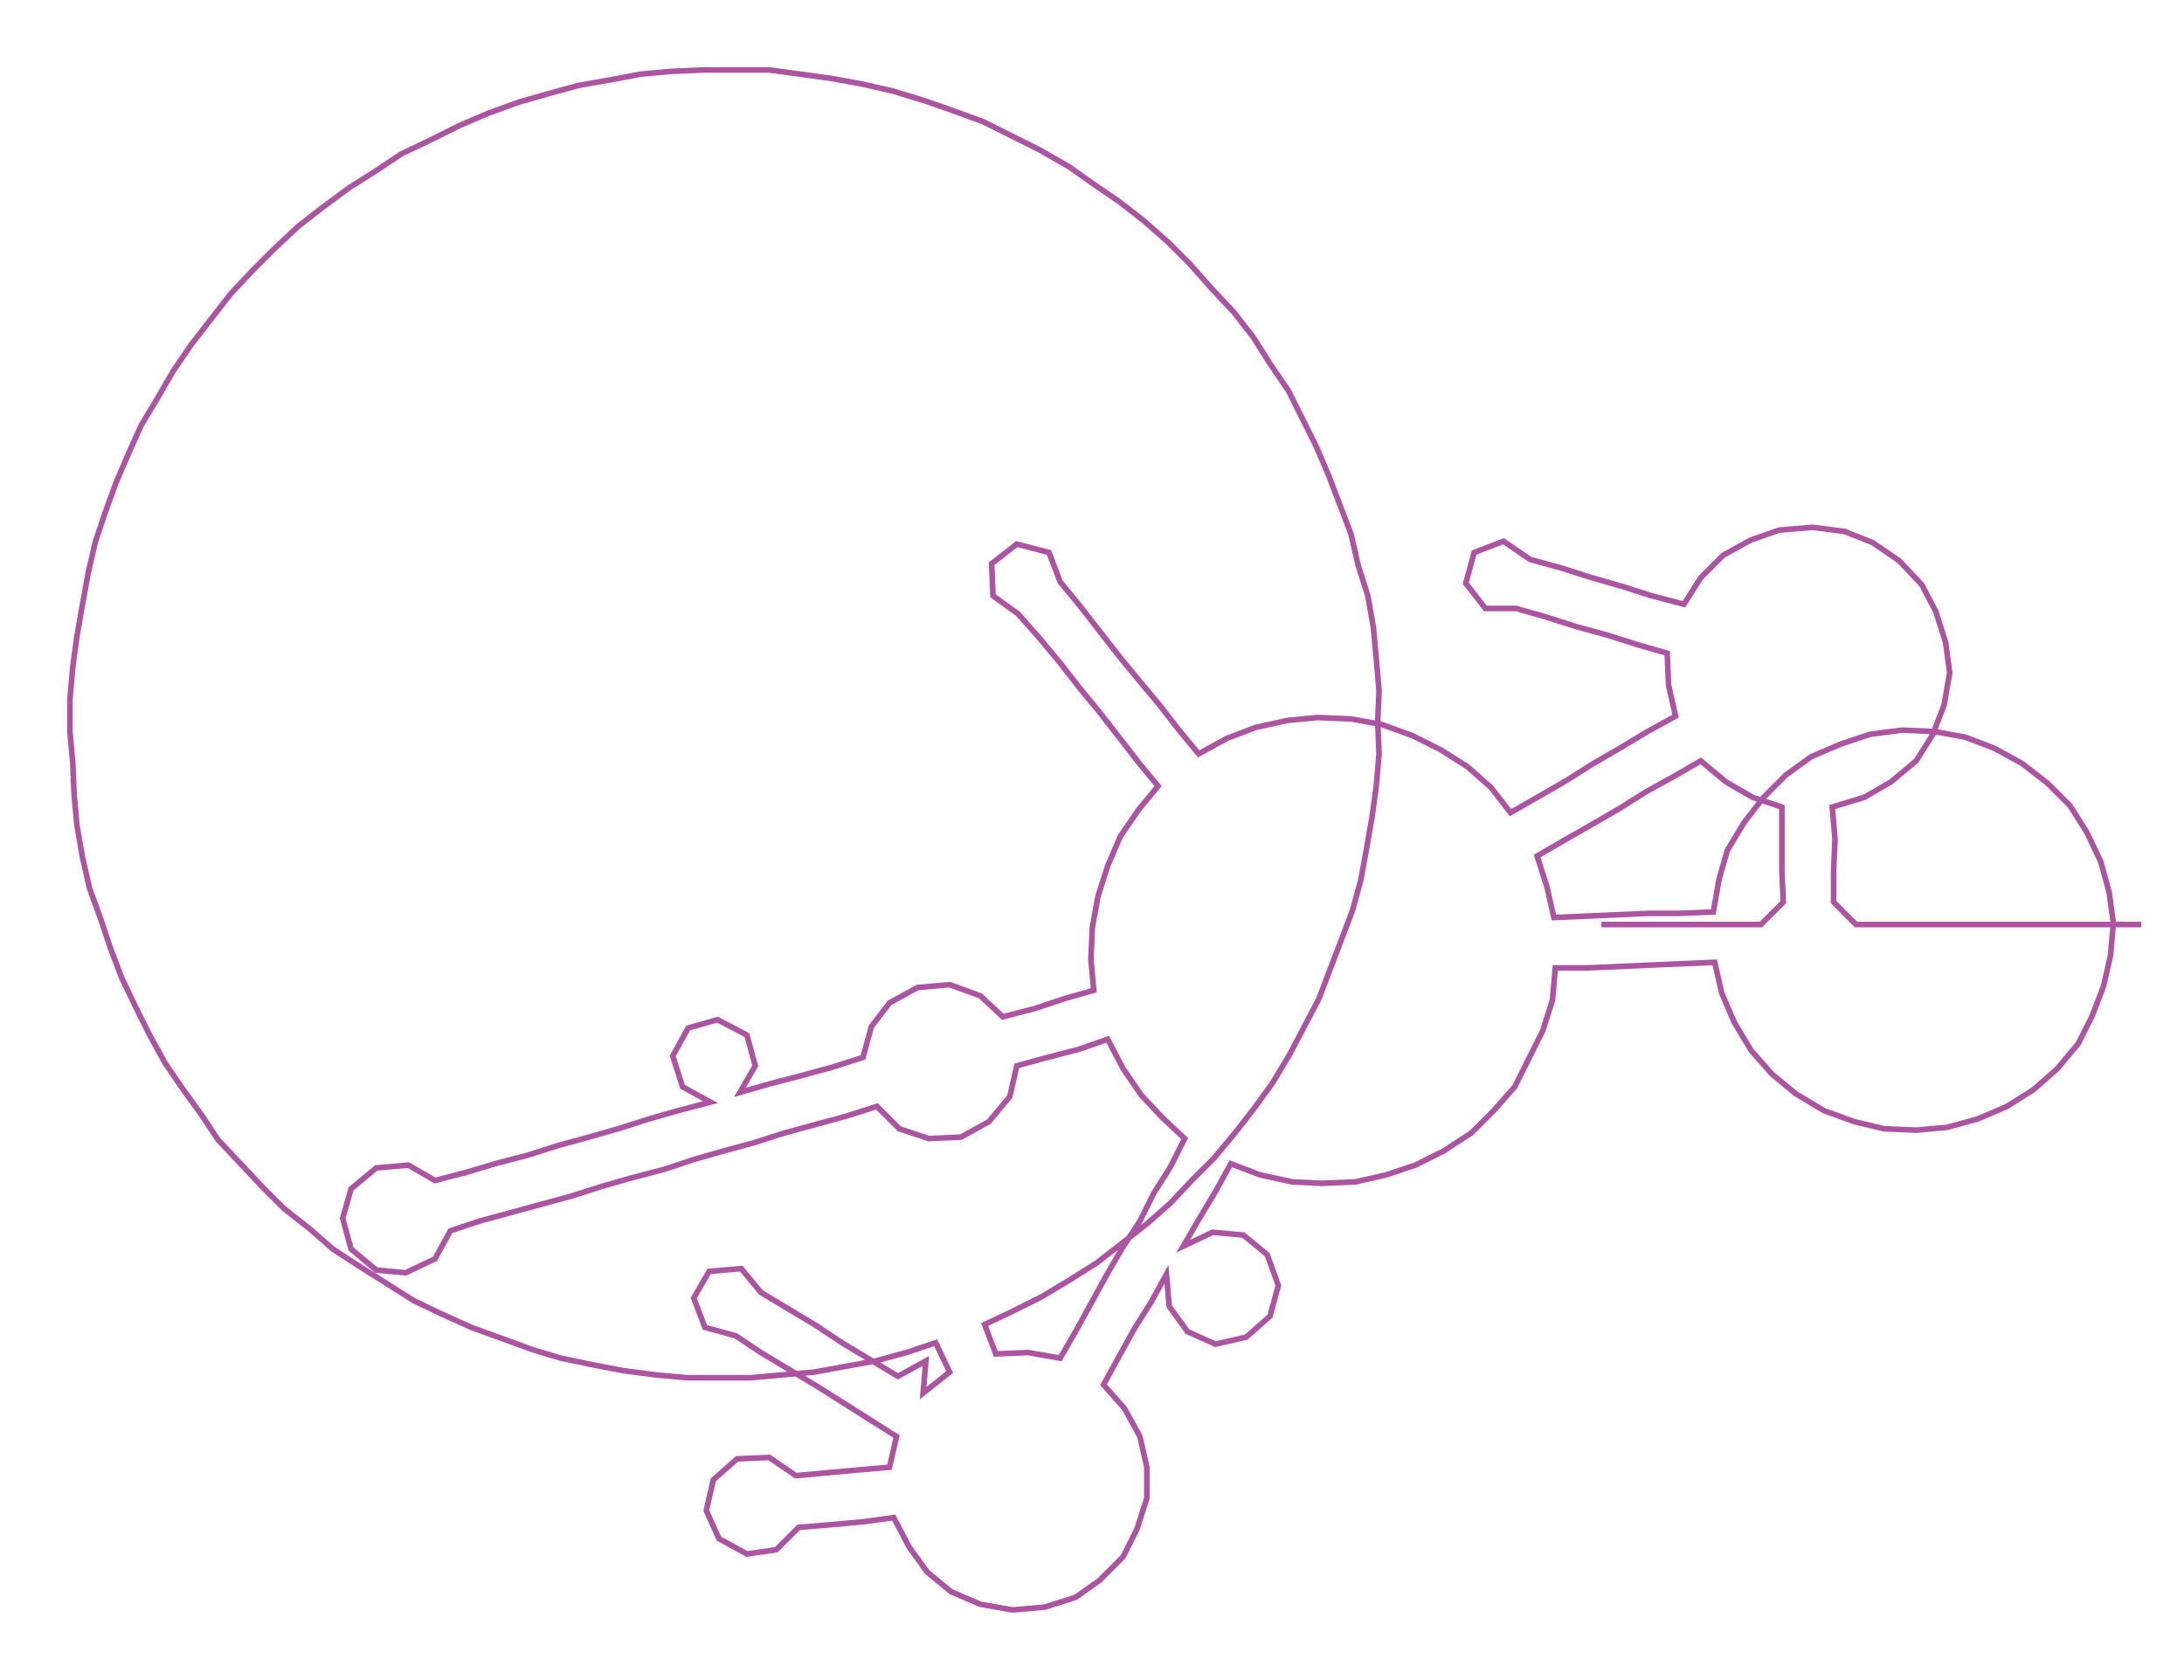 <ns0:svg xmlns:ns0="http://www.w3.org/2000/svg" width="300px" height="230.819px" viewBox="0 0 1561.51 1201.42"><ns0:path style="stroke:#ac53a2;stroke-width:4px;fill:none;" d="M1145 661 L1145 661 L1168 661 L1191 661 L1213 661 L1236 661 L1259 661 L1275 645 L1274 622 L1274 600 L1274 577 L1253 570 L1234 559 L1216 544 L1197 555 L1177 566 L1158 578 L1139 589 L1118 601 L1099 612 L1106 634 L1111 656 L1134 655 L1156 654 L1179 653 L1201 653 L1225 652 L1229 629 L1235 608 L1247 588 L1261 570 L1277 554 L1295 541 L1316 532 L1337 525 L1360 522 L1383 523 L1405 527 L1426 535 L1446 546 L1464 560 L1480 576 L1492 595 L1502 616 L1508 638 L1511 660 L1509 683 L1504 705 L1496 726 L1486 746 L1471 764 L1454 779 L1435 791 L1414 800 L1392 806 L1370 808 L1347 807 L1326 802 L1304 794 L1284 782 L1267 768 L1252 751 L1240 731 L1231 710 L1226 688 L1203 689 L1180 690 L1158 691 L1135 692 L1112 692 L1110 715 L1103 737 L1093 757 L1083 777 L1068 794 L1052 810 L1032 823 L1012 833 L991 840 L969 845 L945 846 L924 845 L901 840 L880 832 L869 852 L857 872 L846 891 L867 881 L889 883 L906 897 L914 919 L908 941 L891 956 L869 961 L849 952 L836 934 L834 911 L823 931 L811 950 L800 970 L789 990 L804 1007 L815 1027 L820 1049 L820 1071 L813 1093 L803 1113 L786 1130 L769 1142 L747 1149 L724 1151 L701 1147 L680 1138 L663 1124 L650 1106 L639 1085 L617 1088 L595 1090 L571 1092 L555 1108 L534 1111 L514 1100 L505 1080 L510 1058 L527 1043 L550 1042 L569 1055 L591 1053 L613 1051 L636 1049 L641 1027 L622 1015 L603 1003 L584 991 L564 979 L544 967 L526 955 L504 949 L496 928 L507 909 L530 907 L544 924 L564 936 L584 948 L602 960 L622 972 L642 984 L662 973 L660 996 L679 981 L669 960 L648 967 L626 973 L604 977 L582 981 L559 983 L537 985 L513 985 L491 985 L469 983 L446 980 L425 976 L401 971 L381 965 L359 957 L337 949 L317 940 L296 930 L277 918 L258 906 L238 893 L222 879 L203 864 L188 849 L172 832 L156 815 L144 797 L131 779 L118 760 L107 740 L97 720 L87 699 L79 678 L72 657 L64 635 L59 613 L55 590 L53 568 L52 545 L50 523 L50 500 L52 477 L55 455 L59 432 L63 410 L68 388 L75 367 L83 345 L92 324 L101 304 L113 284 L124 265 L137 246 L151 228 L165 210 L180 194 L196 178 L213 162 L231 148 L250 134 L269 122 L287 110 L308 100 L328 90 L349 81 L371 73 L392 67 L414 61 L437 57 L458 53 L480 51 L504 50 L527 50 L550 50 L572 53 L594 56 L616 60 L638 65 L661 72 L681 79 L703 87 L723 97 L743 107 L764 119 L781 131 L800 144 L818 158 L835 173 L851 189 L866 206 L882 223 L896 241 L908 260 L921 279 L931 299 L941 319 L950 340 L958 361 L966 382 L971 404 L978 426 L982 449 L984 471 L986 494 L985 516 L986 539 L984 562 L981 584 L977 607 L973 629 L967 651 L959 672 L951 693 L943 714 L932 735 L922 754 L910 774 L897 792 L883 810 L868 828 L852 844 L837 860 L820 875 L802 889 L784 903 L765 915 L745 927 L725 937 L704 947 L712 968 L735 967 L758 971 L769 952 L780 932 L791 912 L802 893 L815 873 L825 853 L837 834 L847 814 L831 799 L816 783 L803 764 L792 743 L772 750 L749 756 L727 762 L722 784 L707 802 L687 813 L664 814 L643 807 L627 791 L605 798 L583 804 L561 810 L539 817 L517 823 L496 829 L475 836 L452 842 L431 848 L409 855 L387 861 L365 867 L343 873 L322 880 L311 900 L290 910 L269 908 L251 893 L245 871 L251 850 L269 835 L292 833 L311 844 L334 838 L354 832 L377 826 L399 819 L421 813 L442 807 L464 800 L485 794 L508 788 L488 777 L481 755 L492 735 L513 729 L534 740 L540 762 L529 781 L550 775 L573 769 L595 763 L617 756 L623 734 L636 717 L656 706 L679 704 L701 712 L717 727 L740 721 L761 714 L782 708 L780 686 L781 663 L785 641 L792 619 L801 598 L814 579 L828 562 L814 545 L800 527 L786 509 L772 492 L758 474 L743 456 L728 439 L710 426 L709 403 L727 389 L750 395 L758 416 L772 433 L786 451 L800 469 L814 486 L829 504 L843 522 L857 539 L877 528 L898 520 L921 515 L942 513 L966 514 L988 518 L1010 526 L1030 536 L1049 548 L1066 563 L1080 581 L1101 569 L1120 558 L1139 546 L1158 535 L1178 523 L1198 512 L1193 490 L1192 467 L1171 461 L1149 454 L1127 448 L1105 441 L1084 435 L1062 435 L1048 417 L1054 395 L1075 387 L1094 400 L1116 406 L1138 413 L1159 419 L1181 426 L1204 432 L1216 413 L1232 397 L1252 386 L1272 379 L1296 377 L1319 380 L1339 388 L1358 401 L1374 418 L1384 437 L1391 459 L1394 481 L1390 504 L1382 525 L1370 544 L1352 559 L1333 570 L1310 577 L1312 600 L1311 622 L1311 645 L1327 661 L1350 661 L1372 661 L1395 661 L1418 661 L1440 661 L1463 661 L1486 661 L1509 661 L1531 661" /></ns0:svg>
